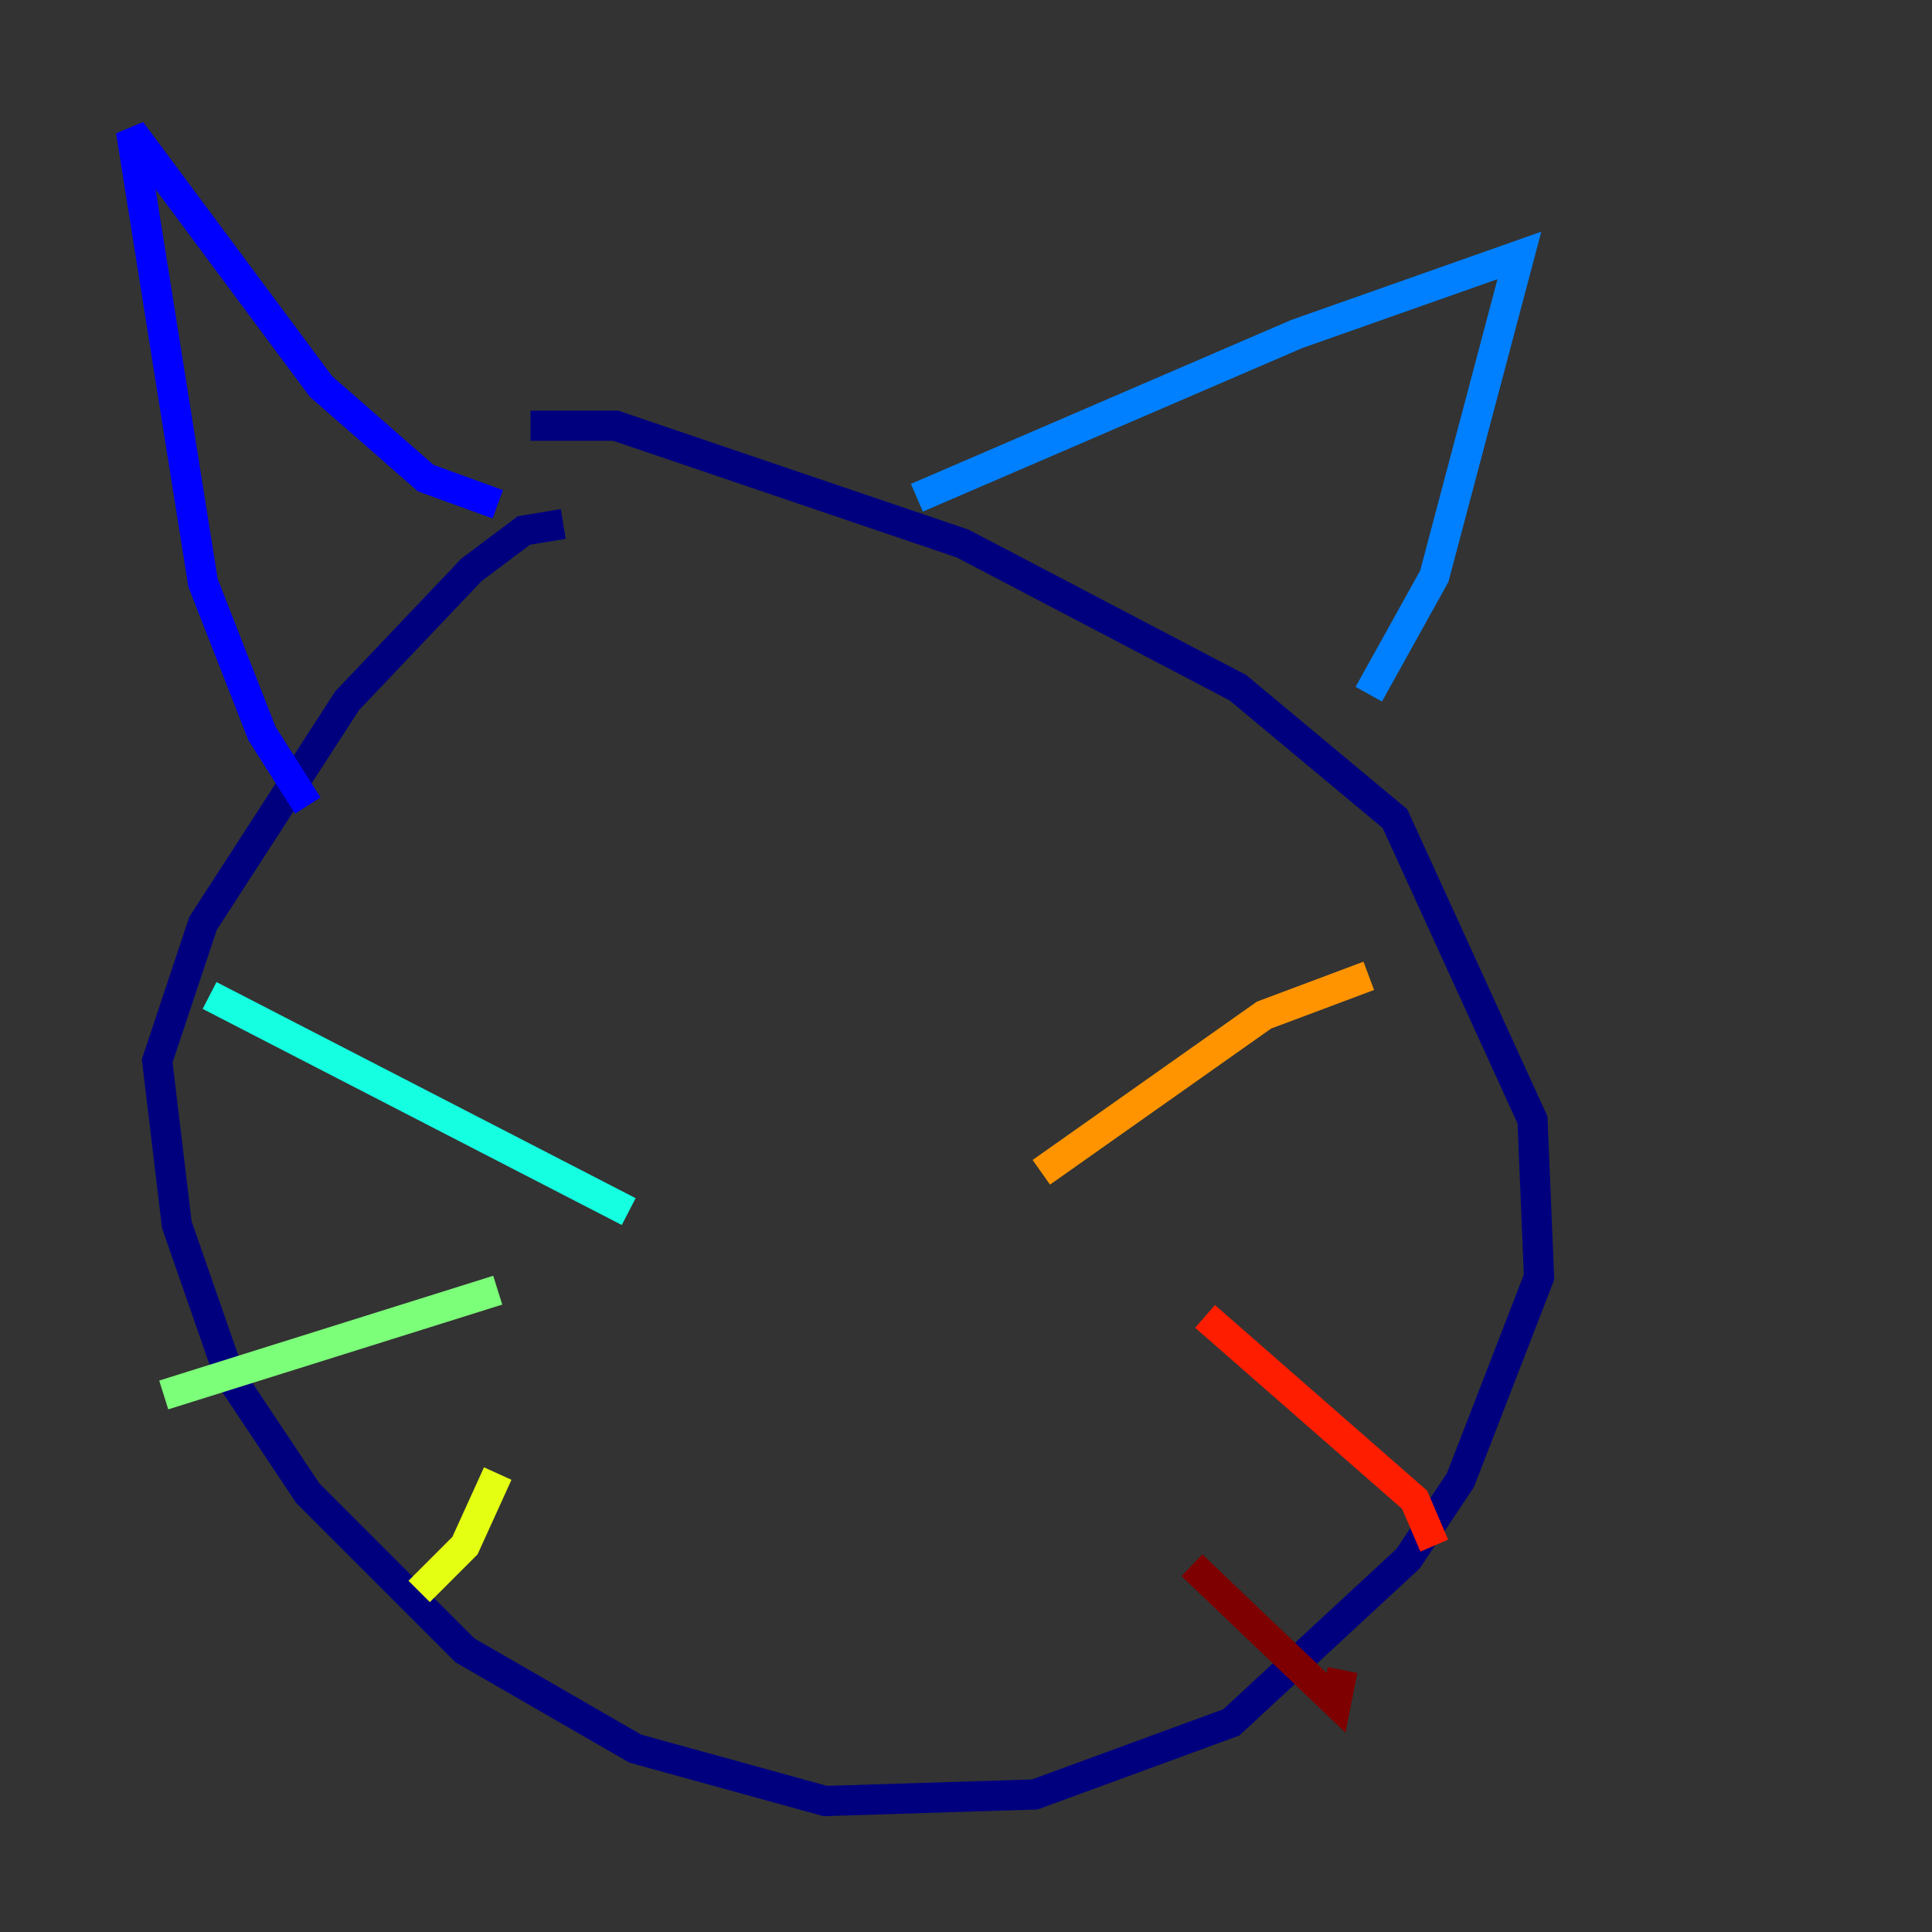 <?xml version="1.0" encoding="utf-8" ?>
<svg baseProfile="tiny" height="128" version="1.2" viewBox="0,0,128,128" width="128" xmlns="http://www.w3.org/2000/svg" xmlns:ev="http://www.w3.org/2001/xml-events" xmlns:xlink="http://www.w3.org/1999/xlink"><rect x="0" y="0" width="128" height="128" fill="#333333" stroke="none"/><defs /><polyline fill="none" points="37.315,34.712 34.712,35.146 31.241,37.749 22.997,46.427 13.451,61.18 10.414,70.291 11.715,81.139 15.186,91.119 20.393,98.929 30.807,109.342 42.088,115.851 54.671,119.322 68.556,118.888 81.573,114.115 93.288,103.268 96.759,98.061 101.966,84.61 101.532,74.197 92.42,54.237 82.007,45.559 63.783,36.014 40.786,28.203 35.146,28.203" stroke="#00007f" stroke-width="2" /><polyline fill="none" points="20.393,53.37 17.356,48.597 13.451,38.617 8.678,8.678 21.261,25.6 28.203,31.675 32.976,33.41" stroke="#0000ff" stroke-width="2" /><polyline fill="none" points="60.746,32.976 85.912,22.129 100.664,16.922 95.024,38.183 90.685,45.993" stroke="#0080ff" stroke-width="2" /><polyline fill="none" points="41.654,80.271 13.885,65.953" stroke="#15ffe1" stroke-width="2" /><polyline fill="none" points="32.976,85.478 10.848,92.42" stroke="#7cff79" stroke-width="2" /><polyline fill="none" points="32.976,97.627 30.807,102.4 27.77,105.437" stroke="#e4ff12" stroke-width="2" /><polyline fill="none" points="68.99,77.668 83.742,67.254 90.685,64.651" stroke="#ff9400" stroke-width="2" /><polyline fill="none" points="79.837,87.214 93.722,99.363 95.024,102.4" stroke="#ff1d00" stroke-width="2" /><polyline fill="none" points="78.969,103.702 88.515,112.814 88.949,110.644" stroke="#7f0000" stroke-width="2" /></svg>
